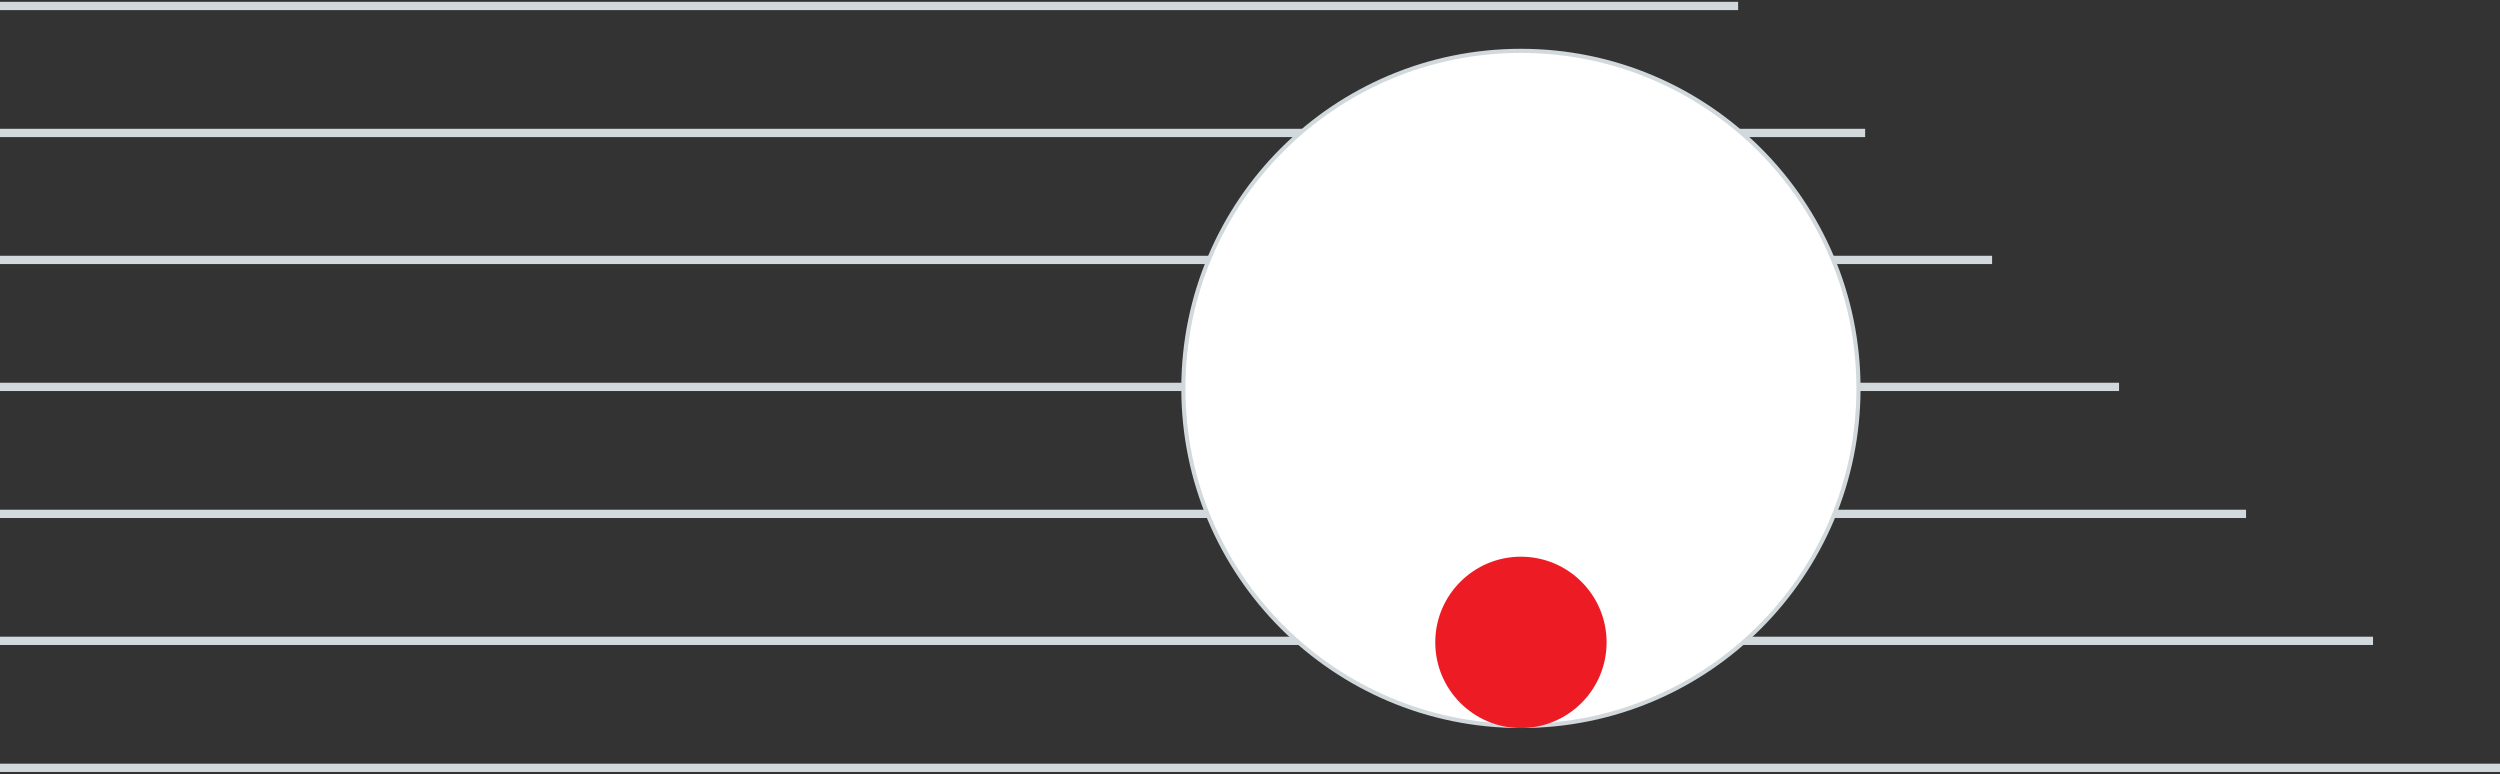 <svg width="604" height="187" viewBox="0 0 604 187" fill="none" xmlns="http://www.w3.org/2000/svg">
<rect x="0" y="0" width="604" height="187" fill="#333333" stroke="none"/>
<path d="M-218 1.441H419.937" stroke="#D2D9DC" stroke-width="2" stroke-miterlimit="10"/>
<path d="M-187.32 32.118H450.617" stroke="#D2D9DC" stroke-width="2" stroke-miterlimit="10"/>
<path d="M-156.648 62.795H481.289" stroke="#D2D9DC" stroke-width="2" stroke-miterlimit="10"/>
<path d="M-125.969 93.472H511.968" stroke="#D2D9DC" stroke-width="2" stroke-miterlimit="10"/>
<path d="M-95.289 124.149H542.648" stroke="#D2D9DC" stroke-width="2" stroke-miterlimit="10"/>
<path d="M-64.613 154.826H573.324" stroke="#D2D9DC" stroke-width="2" stroke-miterlimit="10"/>
<path d="M-33.938 185.504H604" stroke="#D2D9DC" stroke-width="2" stroke-miterlimit="10"/>
<path d="M449.007 93.842C449.007 138.882 412.495 175.394 367.455 175.394C322.414 175.394 285.902 138.882 285.902 93.842C285.902 48.802 322.414 12.29 367.455 12.29C412.495 12.29 449.007 48.802 449.007 93.842Z" fill="white" stroke="#D2D9DC"/>
<path d="M367.456 175.894C378.887 175.894 388.153 166.627 388.153 155.196C388.153 143.765 378.887 134.498 367.456 134.498C356.025 134.498 346.758 143.765 346.758 155.196C346.758 166.627 356.025 175.894 367.456 175.894Z" fill="#ED1C24"/>
</svg>
